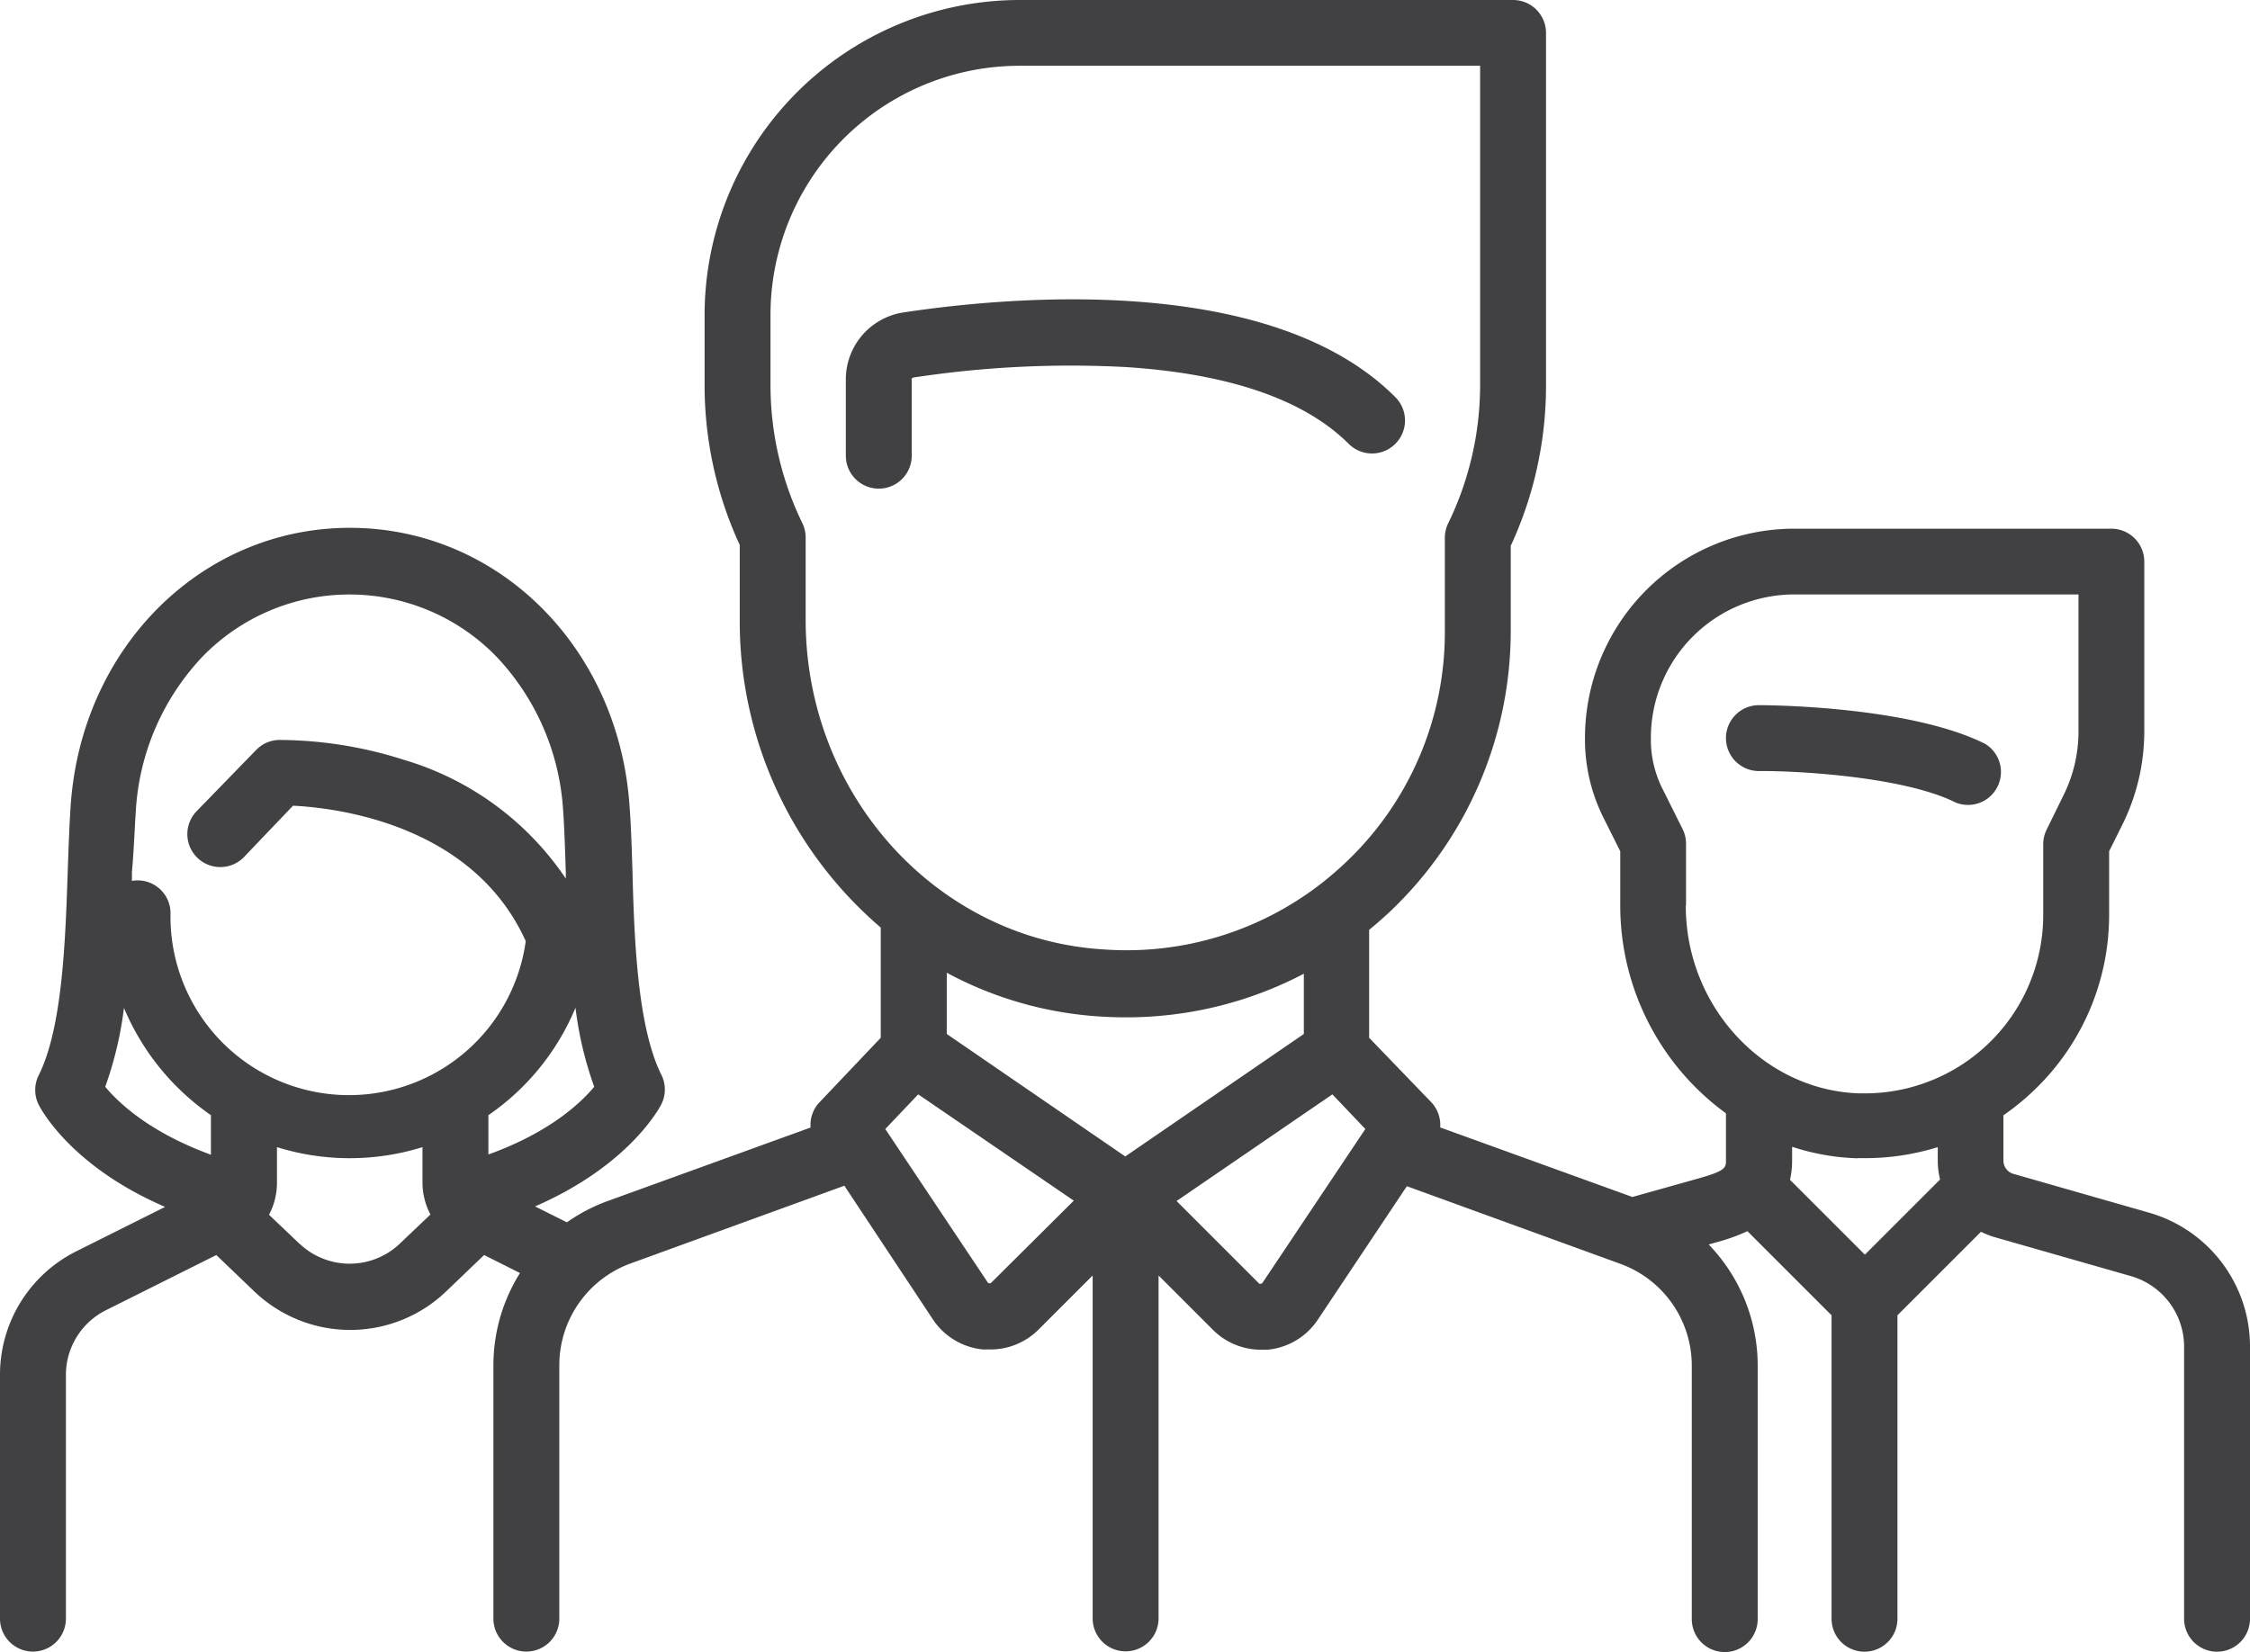 <svg id="Layer_1" data-name="Layer 1" xmlns="http://www.w3.org/2000/svg" viewBox="0 0 183.68 134.9"><defs><style>.cls-1{fill:#414042;}</style></defs><title>RS icono 02</title><path class="cls-1" d="M167.88,71.79A2.69,2.69,0,0,0,170.29,67c-6.25-3.13-18-3.16-18.47-3.16a2.69,2.69,0,1,0,0,5.38C154.84,69.19,163.63,69.66,167.88,71.79Z" transform="translate(-8.23 -6.26)"/><path class="cls-1" d="M183.7,105.29l-11.11-3.18a1.13,1.13,0,0,1-.81-1.08v-3.7a20.23,20.23,0,0,0,2.57-2.11,19.8,19.8,0,0,0,6.06-14.32V75.77l1.07-2.15a17.17,17.17,0,0,0,1.8-7.64V52.12a2.69,2.69,0,0,0-2.69-2.69H154.7A17.1,17.1,0,0,0,137.62,66.5v.16a14.28,14.28,0,0,0,1.5,6.35l1.38,2.76v4.4a21,21,0,0,0,8.63,17V101c0,.6,0,.85-2.22,1.48L141.49,104,125.8,98.32a2.69,2.69,0,0,0-.73-2.06L120,91V82.19c.53-.44,1.05-.89,1.56-1.36a31.59,31.59,0,0,0,10-23v-7a31.11,31.11,0,0,0,2.88-13.08V8.95a2.69,2.69,0,0,0-2.69-2.69H91.46A25.74,25.74,0,0,0,65.75,32v5.76a31.11,31.11,0,0,0,2.87,13v6.08A32.89,32.89,0,0,0,80.13,82v9l-5,5.27a2.69,2.69,0,0,0-.73,2.06l-16.56,6a14.11,14.11,0,0,0-3.33,1.74l-2.6-1.3c7.74-3.37,10.19-8.11,10.31-8.34a2.69,2.69,0,0,0,0-2.41C60.28,90.14,60,83,59.86,77.31c-.06-1.9-.12-3.7-.24-5.3C58.7,59.1,48.89,49.36,36.79,49.36S14.87,59.14,14,72.05c-.11,1.6-.17,3.4-.24,5.3-.19,5.71-.43,12.83-2.37,16.71a2.69,2.69,0,0,0,0,2.41c.12.24,2.56,5,10.32,8.34l-7.22,3.61a11.26,11.26,0,0,0-6.26,10.13v19.88a2.69,2.69,0,1,0,5.38,0V118.55a5.91,5.91,0,0,1,3.28-5.31l9-4.5,3.13,3a11.32,11.32,0,0,0,15.6,0l3.13-3,2.93,1.47a14.17,14.17,0,0,0-2.17,7.51v20.71a2.69,2.69,0,1,0,5.38,0V117.72a8.85,8.85,0,0,1,5.81-8.29l17.46-6.35L84.39,114a5.55,5.55,0,0,0,4.08,2.45H89a5.55,5.55,0,0,0,4-1.61l4.43-4.43v28a2.69,2.69,0,0,0,5.38,0v-28l4.43,4.43a5.54,5.54,0,0,0,3.93,1.63h.55a5.55,5.55,0,0,0,4.09-2.45l7.27-10.9,17.46,6.35a8.85,8.85,0,0,1,5.8,8.29v20.71a2.69,2.69,0,1,0,5.38,0V117.73a14.23,14.23,0,0,0-4-9.85l.66-.19a14.76,14.76,0,0,0,2.5-.9l6.87,6.87v24.78a2.69,2.69,0,1,0,5.38,0V113.66l6.82-6.82a6.4,6.4,0,0,0,1.15.45l11.12,3.18a6,6,0,0,1,4.31,5.71v22.26a2.69,2.69,0,1,0,5.38,0V116.18A11.37,11.37,0,0,0,183.7,105.29ZM48.1,100.53V97.32a19.91,19.91,0,0,0,7.11-8.77A29.63,29.63,0,0,0,56.74,95C55.67,96.29,53.13,98.72,48.1,100.53ZM19.32,72.43a20,20,0,0,1,5.44-12.55,16.72,16.72,0,0,1,23.64-.36l.36.36A20,20,0,0,1,54.2,72.43c.11,1.5.16,3.25.22,5.1V78A24.18,24.18,0,0,0,41.19,68.3,33.78,33.78,0,0,0,31,66.68a2.69,2.69,0,0,0-1.86.82l-4.86,5a2.69,2.69,0,1,0,3.87,3.74l4-4.19c3.48.17,14.67,1.47,19,11.06a14.57,14.57,0,0,1-29-2.27A2.68,2.68,0,0,0,19,78.19V77.5C19.16,75.68,19.22,73.93,19.32,72.43ZM16.82,95a29.67,29.67,0,0,0,1.53-6.44,20.07,20.07,0,0,0,7.1,8.76v3.23C20.42,98.71,17.9,96.3,16.82,95Zm15.87,12.83-2.5-2.38a5.57,5.57,0,0,0,.65-2.63V99.93a20,20,0,0,0,11.88,0v2.87a5.57,5.57,0,0,0,.65,2.63l-2.5,2.38a5.94,5.94,0,0,1-8.19,0ZM74,56.87V50.2a2.69,2.69,0,0,0-.26-1.2,25.82,25.82,0,0,1-2.61-11.31V32A20.35,20.35,0,0,1,91.46,11.63h37.6V37.72A25.82,25.82,0,0,1,126.45,49a2.69,2.69,0,0,0-.27,1.17v7.66a25.84,25.84,0,0,1-8.25,19,26.78,26.78,0,0,1-2.07,1.75h0A25.88,25.88,0,0,1,98.4,83.79C84.7,83,74,71.14,74,56.87ZM98,89.26q1.06.07,2.12.07a31.17,31.17,0,0,0,14.55-3.56v4.92l-14.58,10-14.57-10v-5A30.3,30.3,0,0,0,98,89.26ZM89.15,111a.2.2,0,0,1-.15.05.17.17,0,0,1-.14-.08L80.5,98.45l2.69-2.83,12.7,8.68Zm22.15,0a.17.17,0,0,1-.14.08.15.15,0,0,1-.13,0l-6.75-6.75L117,95.62l2.69,2.83Zm34.57-30.84v-5a2.69,2.69,0,0,0-.28-1.2l-1.66-3.33a8.87,8.87,0,0,1-.93-3.94V66.5a11.71,11.71,0,0,1,11.7-11.7h23.21V66a11.76,11.76,0,0,1-1.24,5.23L175.31,74a2.69,2.69,0,0,0-.28,1.2v5.76a14.57,14.57,0,0,1-14.56,14.58H160c-7.82-.26-14.15-7.12-14.15-15.31Zm14,20.67h.62a20,20,0,0,0,5.93-.9V101a6.43,6.43,0,0,0,.19,1.57l-6.14,6.14-6.11-6.11a7.38,7.38,0,0,0,.17-1.6V99.9a18.87,18.87,0,0,0,5.31.94Z" transform="translate(-8.23 -6.26)"/><path class="cls-1" d="M82.64,37.27a.18.18,0,0,1,.14-.18,85,85,0,0,1,17.48-.85c8.39.56,14.47,2.67,18.07,6.26a2.69,2.69,0,0,0,3.81-3.81h0C112,28.52,90.66,30.46,82,31.77a5.53,5.53,0,0,0-4.72,5.5v6.2a2.69,2.69,0,1,0,5.38,0h0v-6.2Z" transform="translate(-8.23 -6.26)"/></svg>
